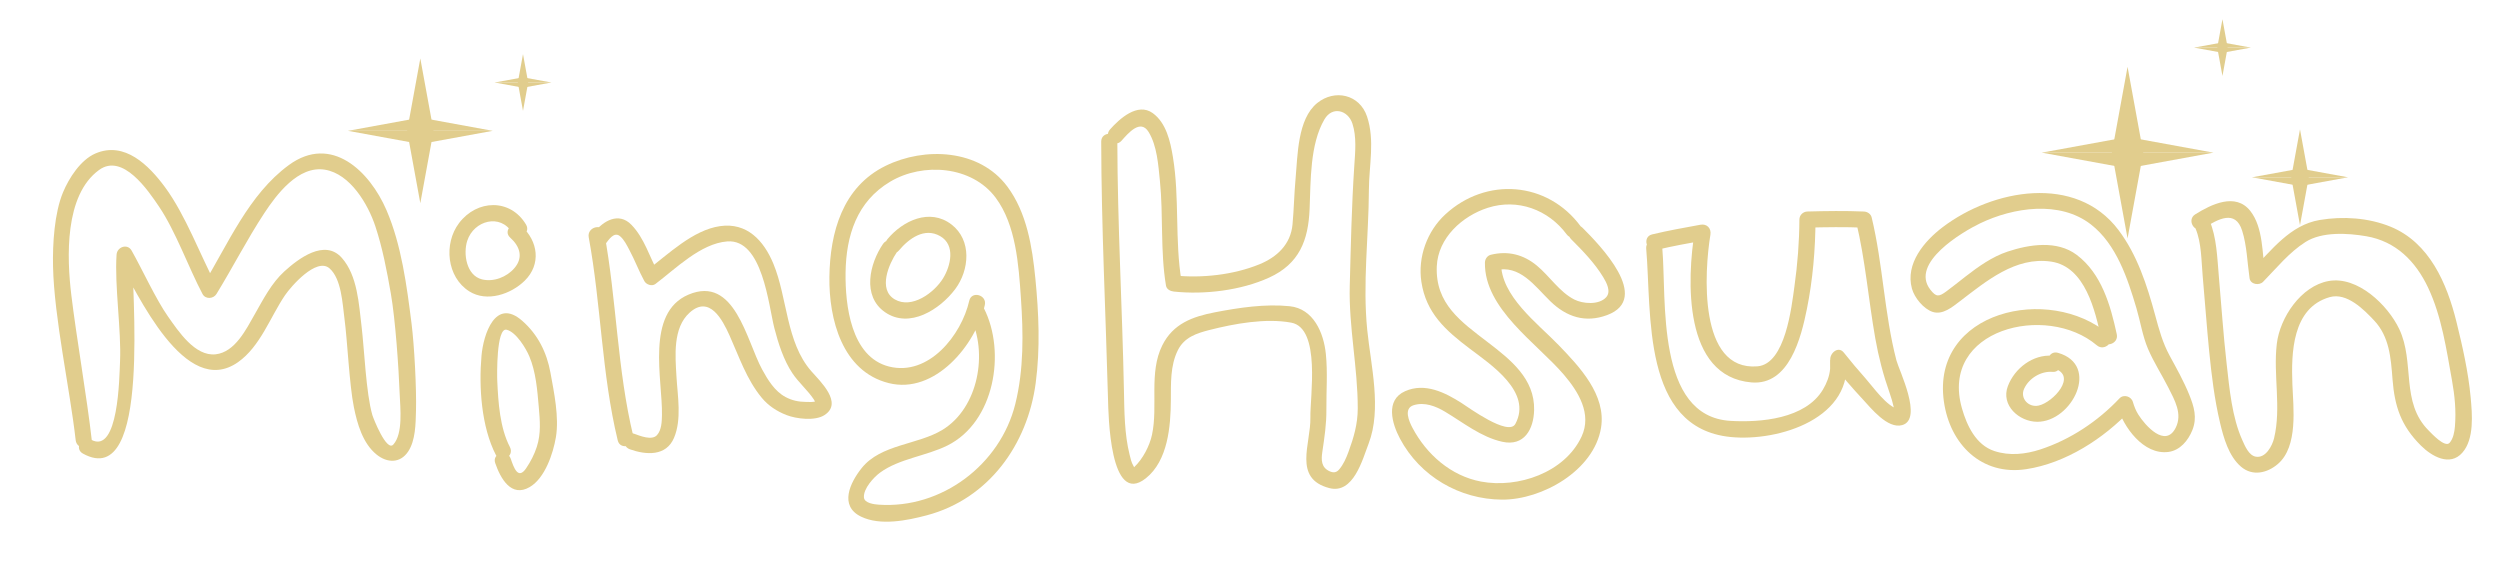 <?xml version="1.0" encoding="utf-8"?>
<!-- Generator: Adobe Illustrator 16.0.0, SVG Export Plug-In . SVG Version: 6.00 Build 0)  -->
<!DOCTYPE svg PUBLIC "-//W3C//DTD SVG 1.1//EN" "http://www.w3.org/Graphics/SVG/1.1/DTD/svg11.dtd">
<svg version="1.1" id="圖層_1" xmlns="http://www.w3.org/2000/svg" xmlns:xlink="http://www.w3.org/1999/xlink" x="0px" y="0px"
	 width="589px" height="135px" viewBox="0 0 589 135" enable-background="new 0 0 589 135" xml:space="preserve">
<g>
	<path fill="#E1CD8D" d="M21.622,103.702c-1.103-9.807-3.638-24.387-4.818-34.185c-1.065-8.837-1.638-23.52,6.532-29.468
		c5.574-4.058,11.556,4.816,14.122,8.617c3.97,5.882,6.946,14.347,10.258,20.602c0.686,1.296,2.563,1.169,3.281,0
		c3.853-6.282,7.204-12.856,11.253-19.021c2.884-4.39,8.037-11.292,14.298-10.266c5.987,0.982,10.183,8.169,11.901,13.382
		c1.684,5.107,2.702,10.463,3.626,15.75c1.087,6.221,1.856,17.518,2.097,23.831c0.119,3.119,0.833,9.241-1.517,11.804
		c-1.583,1.727-4.703-6.187-4.925-6.947c-1.499-5.139-1.9-15.584-2.542-20.876c-0.64-5.264-0.951-11.956-4.631-16.145
		c-4.05-4.608-10.274,0.177-13.547,3.148c-3.042,2.761-4.983,6.588-6.989,10.108c-2.012,3.531-4.639,8.927-9.208,9.44
		c-4.878,0.548-8.815-5.491-11.211-8.873c-2.833-4-6.181-11.316-8.599-15.571c-0.984-1.731-3.416-0.85-3.54,0.959
		c-0.504,7.367,1.153,17.794,0.817,25.177c-0.164,3.584-0.331,22.016-6.836,18.414c-2.145-1.188-4.061,2.094-1.917,3.28
		c16.441,9.103,11.255-39.858,11.736-46.871c-1.18,0.319-2.36,0.639-3.54,0.958c4.636,8.159,15.897,33.155,28.364,24.374
		c5.233-3.686,7.578-10.612,11.048-15.743c1.391-2.058,7.427-9.032,10.495-6.356c2.827,2.465,3.063,8.385,3.519,11.788
		c0.71,5.313,1.156,15.666,2.224,20.925c0.799,3.937,2.087,8.515,5.344,11.154c2.499,2.024,5.579,2.104,7.448-0.715
		c1.741-2.625,1.757-6.541,1.841-9.554c0.145-5.211-0.396-15.453-1.049-20.615c-1.116-8.818-2.355-18.455-5.899-26.691
		c-3.947-9.171-12.982-17.957-22.998-10.634c-9.522,6.961-14.354,18.71-20.34,28.47c1.094,0,2.188,0,3.281,0
		c-3.821-7.216-7.258-16.649-12.124-23.25c-3.805-5.162-9.529-10.911-16.402-7.939c-3.493,1.511-6.221,5.786-7.618,9.127
		c-2.052,4.906-2.477,12.197-2.363,17.465c0.263,12.169,3.98,28.915,5.334,40.948C18.094,106.108,21.896,106.134,21.622,103.702
		L21.622,103.702z"/>
</g>
<g>
	<path fill="#E1CD8D" d="M123.938,52.914c-3.693-6.196-11.57-5.94-15.793-0.348c-3.652,4.836-2.906,12.728,2.429,16.085
		c4.15,2.612,9.823,0.648,13.043-2.512c3.93-3.859,3.166-9.338-0.735-12.85c-1.815-1.634-4.511,1.044-2.686,2.686
		c2.289,2.061,3.163,4.652,1.017,7.174c-1.809,2.126-4.931,3.354-7.672,2.666c-3.685-0.926-4.44-6.065-3.457-9.088
		c1.564-4.809,7.845-6.475,10.574-1.896C121.911,56.933,125.196,55.023,123.938,52.914L123.938,52.914z"/>
</g>
<g>
	<path fill="#E1CD8D" d="M120.139,105.342c-2.375-4.583-2.751-10.517-2.983-15.57c-0.057-1.251-0.248-12.682,2.201-12.088
		c2.236,0.542,4.548,4.368,5.354,6.279c1.542,3.658,1.875,7.933,2.216,11.84c0.284,3.254,0.562,6.318-0.451,9.454
		c-0.585,1.81-1.458,3.505-2.524,5.076c-1.904,2.806-2.915-0.195-3.622-2.258c-0.79-2.303-4.46-1.314-3.663,1.01
		c1.224,3.572,3.752,8.235,8.139,5.662c3.595-2.109,5.513-7.897,6.162-11.74c0.797-4.72-0.439-10.55-1.283-15.2
		c-0.867-4.779-2.964-9.001-6.659-12.234c-6.342-5.549-9.15,3.253-9.586,8.239c-0.645,7.373-0.049,16.755,3.419,23.447
		C117.986,109.435,121.265,107.513,120.139,105.342L120.139,105.342z"/>
</g>
<g>
	<path fill="#E1CD8D" d="M138.702,55.897c2.931,15.866,3.034,32.151,6.838,47.869c0.576,2.38,4.239,1.371,3.663-1.01
		c-3.803-15.712-3.907-32.004-6.838-47.869C141.921,52.48,138.26,53.503,138.702,55.897L138.702,55.897z"/>
</g>
<g>
	<path fill="#E1CD8D" d="M142.637,57.495c0.784-1,2.028-3.015,3.435-1.849c0.992,0.821,1.609,2.138,2.208,3.249
		c1.287,2.391,2.228,4.951,3.531,7.334c0.455,0.831,1.786,1.293,2.599,0.682c4.763-3.585,10.657-9.55,16.928-10.032
		c8.325-0.639,9.726,15.077,11.095,20.406c0.916,3.565,2.185,7.549,4.248,10.636c1.472,2.202,3.537,3.942,5.021,6.136
		c0.516,0.763,0.099,0.663,0.646,0.442c-0.744,0.301-1.655,0.202-2.434,0.197c-1.748-0.012-3.328-0.341-4.858-1.165
		c-2.541-1.368-4.169-4.042-5.503-6.495c-3.697-6.797-6.429-22.271-17.365-17.614c-10.152,4.324-6.073,20.048-6.23,28.367
		c-0.029,1.521-0.09,3.524-1.17,4.721c-1.222,1.355-4.056,0.153-5.39-0.321c-2.314-0.822-3.301,2.849-1.01,3.663
		c3.828,1.36,8.548,1.696,10.41-2.696c1.853-4.369,0.843-9.84,0.579-14.417c-0.281-4.875-0.907-11.492,3.11-15.093
		c4.668-4.185,7.721,1.683,9.375,5.356c2.285,5.076,4.01,10.369,7.61,14.72c1.546,1.869,3.561,3.18,5.799,4.057
		c2.324,0.911,6.742,1.464,8.98,0.013c4.435-2.874-0.993-7.922-3.122-10.354c-5.957-6.807-5.59-17.276-8.93-25.32
		c-2.28-5.492-6.243-9.737-12.537-8.843c-6.41,0.91-12.227,6.633-17.169,10.354c0.866,0.227,1.732,0.455,2.599,0.682
		c-2.066-3.778-3.27-8.205-6.333-11.352c-2.999-3.081-6.632-0.925-8.808,1.85C138.457,56.713,141.126,59.422,142.637,57.495
		L142.637,57.495z"/>
</g>
<g>
	<path fill="#E1CD8D" d="M228.36,70.844c-1.837,8.114-9.57,17.869-18.903,15.514c-9.03-2.278-10.342-14.583-10.239-22.125
		c0.119-8.745,2.666-16.752,10.503-21.423c7.712-4.597,19.245-3.754,24.854,3.766c4.796,6.429,5.415,15.842,5.948,23.556
		c0.577,8.359,0.713,16.895-1.324,25.078c-3.55,14.26-17.35,24.707-32.146,23.693c-1.026-0.071-3.399-0.333-3.509-1.702
		c-0.167-2.068,2.301-4.757,3.821-5.867c4.511-3.293,10.874-3.894,15.857-6.377c11.117-5.538,13.822-22.011,8.609-32.286
		c-1.108-2.185-4.386-0.262-3.28,1.917c4.293,8.464,1.986,21.466-6.46,26.655c-5.848,3.592-14.557,3.378-19.076,9.034
		c-2.727,3.412-5.384,8.907-0.148,11.443c4.538,2.198,10.843,0.916,15.472-0.31c14.625-3.871,23.744-16.694,25.672-31.165
		c1.085-8.143,0.73-16.436-0.073-24.589c-0.737-7.486-2.015-15.544-6.621-21.719c-6.593-8.839-19.451-9.375-28.648-4.876
		c-10.169,4.976-13.121,15.687-13.263,26.183c-0.136,9.943,3,22.245,13.955,25.009c10.9,2.75,20.536-9,22.665-18.398
		C232.564,69.468,228.901,68.455,228.36,70.844L228.36,70.844z"/>
</g>
<g>
	<path fill="#E1CD8D" d="M208.037,57.473c-3.148,4.614-5.005,12.268,0.458,16.07c5.768,4.013,12.977-0.664,16.539-5.411
		c3.38-4.504,3.969-11.55-0.879-15.254c-5.101-3.897-11.419-0.902-15.061,3.451c-1.561,1.865,1.112,4.568,2.686,2.686
		c2.361-2.821,6.013-5.495,9.705-3.392c3.711,2.113,2.482,7.056,0.696,9.964c-2.062,3.356-7.35,7.294-11.381,4.945
		c-4.022-2.344-1.341-8.417,0.518-11.142C212.703,57.36,209.409,55.462,208.037,57.473L208.037,57.473z"/>
</g>
<g>
	<path fill="#E1CD8D" d="M259.445,33.357c0.044,20.169,1.058,40.393,1.6,60.556c0.099,3.678,0.397,25.523,8.904,18.779
		c5.233-4.149,5.86-12.3,5.903-18.345c0.029-3.979-0.168-8.188,1.653-11.845c1.51-3.031,4.417-3.986,7.441-4.755
		c5.841-1.485,13.258-2.85,19.278-1.728c7.035,1.312,4.392,17.588,4.504,22.332c0.146,6.172-4.187,14.386,4.455,16.643
		c5.688,1.485,7.82-6.729,9.26-10.469c3.141-8.168,0.522-18.417-0.321-26.789c-1.104-10.93,0.343-22.025,0.389-32.982
		c0.024-5.763,1.443-11.665-0.436-17.295c-1.741-5.218-7.605-6.531-11.745-3.18c-4.653,3.767-4.592,12.384-5.089,17.757
		c-0.334,3.612-0.389,7.238-0.723,10.847c-0.433,4.67-3.635,7.688-7.813,9.393c-6.114,2.495-13.618,3.313-20.164,2.615
		c0.61,0.465,1.221,0.93,1.832,1.395c-1.623-9.634-0.43-19.632-2.041-29.334c-0.606-3.652-1.57-8-4.742-10.297
		c-3.581-2.593-7.848,1.351-10.069,3.841c-1.625,1.821,1.052,4.518,2.686,2.686c1.645-1.843,4.476-5.225,6.406-2.087
		c1.992,3.24,2.284,7.801,2.659,11.479c0.835,8.173,0.073,16.622,1.437,24.721c0.149,0.884,1.049,1.312,1.832,1.395
		c7.223,0.771,15.817-0.257,22.456-3.28c7.112-3.239,9.244-8.772,9.547-16.16c0.271-6.623,0.059-15.242,3.487-21.113
		c1.884-3.226,5.545-2.172,6.589,0.957c1.042,3.126,0.662,6.798,0.449,10.026c-0.622,9.378-0.818,18.818-1.066,28.217
		c-0.258,9.71,1.899,19.215,1.883,28.903c-0.007,3.66-0.946,6.854-2.189,10.237c-0.531,1.445-1.166,2.918-2.171,4.103
		c-0.643,0.76-1.317,0.868-2.235,0.466c-2.032-0.891-2.024-2.703-1.759-4.517c0.52-3.555,0.992-6.518,0.966-10.125
		c-0.031-4.339,0.314-8.661-0.123-12.991c-0.506-5.003-2.913-10.7-8.545-11.269c-5.794-0.584-11.897,0.338-17.58,1.431
		c-5.282,1.016-9.872,2.688-12.413,7.79c-3.209,6.442-0.958,14.253-2.426,21.073c-0.563,2.619-2.172,5.708-4.147,7.568
		c-0.195,0.184,0.17,0.411-0.246-0.276c-0.473-0.782-0.67-1.748-0.888-2.623c-1.208-4.853-1.229-10.081-1.329-15.054
		c-0.391-19.559-1.513-39.134-1.556-58.695C263.239,30.908,259.44,30.907,259.445,33.357L259.445,33.357z"/>
</g>
<g>
	<path fill="#E1CD8D" d="M372.389,53.296c-7.821-10.568-22.233-11.677-31.874-2.783c-4.303,3.97-6.505,10.066-5.643,15.854
		c1.103,7.403,5.744,11.497,11.431,15.8c4.868,3.684,14.782,10.176,10.713,17.71c-1.624,3.006-11.053-3.894-12.676-4.928
		c-3.883-2.472-8.613-4.861-13.29-2.785c-4.729,2.1-3.102,7.625-1.217,11.173c4.724,8.894,14.036,14.308,24.03,14.377
		c9.448,0.065,21.679-6.856,23.338-16.91c1.278-7.743-5.091-14.421-10-19.513c-4.909-5.093-13.695-11.588-13.549-19.439
		c-0.464,0.611-0.93,1.221-1.394,1.832c5.833-1.428,9.305,3.693,12.993,7.284c3.807,3.705,8.249,5.169,13.373,3.271
		c10.621-3.935-1.786-16.577-5.773-20.567c-1.733-1.735-4.42,0.951-2.687,2.686c2.764,2.766,5.515,5.584,7.557,8.942
		c0.782,1.288,1.905,3.386,0.698,4.726c-1.705,1.892-5.519,1.562-7.528,0.534c-3.476-1.778-5.83-5.525-8.804-7.982
		c-3.181-2.629-6.827-3.538-10.84-2.556c-0.829,0.203-1.379,1.003-1.395,1.832c-0.204,10.896,12.261,19.012,18.592,26.419
		c3.437,4.02,6.659,9.266,4.179,14.58c-3.977,8.521-15.005,12.239-23.691,10.605c-7.095-1.335-12.819-6.388-16.136-12.632
		c-0.84-1.582-2.153-4.597,0.243-5.355c2.573-0.814,5.228,0.226,7.395,1.519c4.309,2.571,8.519,5.997,13.519,7.096
		c5.146,1.131,7.384-2.95,7.487-7.488c0.167-7.369-5.563-11.871-10.916-15.971c-6.313-4.836-12.388-9.058-12.016-17.875
		c0.283-6.709,5.999-11.861,12.015-13.793c7.009-2.251,14.271,0.428,18.585,6.257C370.548,57.16,373.848,55.269,372.389,53.296
		L372.389,53.296z"/>
</g>
<g>
	<path fill="#E1CD8D" d="M390.249,58.888c3.765-0.905,7.589-1.585,11.397-2.279c-0.779-0.779-1.558-1.558-2.337-2.336
		c-1.914,11.653-2.789,34.469,13.348,35.826c8.891,0.748,11.691-10.601,13.04-17.27c1.394-6.89,2.005-14.066,2.038-21.096
		c-0.633,0.633-1.267,1.266-1.899,1.899c4.428-0.121,8.87-0.184,13.297,0.005c-0.611-0.465-1.222-0.93-1.832-1.395
		c2.179,9.042,2.902,18.347,4.518,27.492c0.775,4.39,1.892,8.669,3.383,12.868c0.39,1.1,0.713,2.22,0.969,3.358
		c0.092,0.411,0.118,0.788,0.122,1.205c0.004,0.53,0.658-0.795,1.051-0.696c-2.896-0.731-5.961-5.224-7.833-7.324
		c-1.761-1.976-3.469-4.005-5.112-6.079c-1.331-1.68-3.42,0.223-3.176,1.848c-0.121-0.809-0.007,1.462-0.047,1.957
		c-0.142,1.756-0.81,3.441-1.708,4.938c-4.136,6.889-14.682,7.768-21.771,7.348c-17.644-1.045-15.013-28.613-16.053-40.581
		c-0.211-2.421-4.011-2.442-3.799,0c1.326,15.267-1.117,42.258,19.852,44.38c11.414,1.155,29.385-4.471,27.189-19.051
		c-1.059,0.616-2.117,1.232-3.175,1.848c2.25,2.839,4.617,5.595,7.086,8.245c1.979,2.124,5.904,7.129,9.36,6.158
		c4.973-1.398-0.76-12.941-1.359-15.248c-2.87-11.046-3.161-22.585-5.833-33.676c-0.203-0.844-1.004-1.359-1.832-1.395
		c-4.427-0.189-8.869-0.126-13.297-0.005c-1.039,0.028-1.895,0.843-1.899,1.9c-0.024,5.254-0.438,10.546-1.169,15.746
		c-0.666,4.748-2.106,18.289-8.709,18.831c-14.019,1.151-12.513-22.342-11.085-31.027c0.244-1.486-0.829-2.611-2.338-2.336
		c-3.808,0.694-7.632,1.375-11.396,2.279C386.857,55.797,387.868,59.461,390.249,58.888L390.249,58.888z"/>
</g>
<g>
	<path fill="#E1CD8D" d="M496.702,78.67c-13.817-11.721-41.727-5.474-38.724,15.909c1.422,10.125,8.904,17.546,19.387,15.96
		c9.302-1.408,18.289-7.217,24.656-13.986c-1.059-0.279-2.116-0.559-3.176-0.838c1.42,4.909,6.176,11.511,12.011,10.765
		c2.759-0.353,4.681-2.69,5.663-5.141c1.175-2.932,0.411-5.514-0.741-8.361c-1.278-3.156-2.956-6.14-4.58-9.127
		c-1.696-3.122-2.514-6.176-3.443-9.6c-1.907-7.023-4.222-14.222-8.666-20.091c-10.035-13.252-29.59-9.578-41.362-0.666
		c-4.376,3.312-8.89,8.639-7.274,14.512c0.587,2.134,2.743,4.788,4.892,5.481c2.358,0.762,4.632-1.163,6.373-2.487
		c6.196-4.715,13.117-10.605,21.527-9.365c8.045,1.186,10.389,11.592,11.803,18.124c0.519,2.395,4.182,1.379,3.664-1.01
		c-1.481-6.843-3.591-14.299-9.435-18.7c-4.651-3.503-11.172-2.475-16.283-0.776c-3.65,1.213-6.906,3.543-9.917,5.874
		c-1.513,1.17-2.993,2.384-4.536,3.513c-1.739,1.273-2.372,1.37-3.769-0.438c-4.832-6.261,7.575-13.597,11.734-15.599
		c7.868-3.786,18.805-5.444,26.139,0.274c5.994,4.674,8.629,12.726,10.701,19.722c0.928,3.133,1.438,6.544,2.716,9.549
		c1.329,3.123,3.22,6.036,4.754,9.062c1.546,3.053,3.426,6.278,1.769,9.566c-2.435,4.828-7.19-0.562-8.799-3.127
		c-0.579-0.925-0.974-1.919-1.275-2.963c-0.387-1.336-2.178-1.899-3.175-0.838c-5.053,5.371-11.584,9.713-18.604,12.011
		c-3.534,1.156-7.289,1.559-10.862,0.384c-4.336-1.427-6.474-5.992-7.63-10.037c-5.344-18.689,19.901-24.94,31.777-14.868
		C495.872,82.931,498.573,80.257,496.702,78.67L496.702,78.67z"/>
</g>
<g>
	<path fill="#E1CD8D" d="M483.582,83.812c-4.62-0.376-8.942,2.963-10.529,7.162c-1.709,4.525,2.646,8.378,6.912,8.4
		c8.202,0.042,14.95-13.386,4.882-16.253c-2.361-0.673-3.361,2.993-1.01,3.663c5.764,1.642-0.125,8.03-3.528,8.767
		c-2.423,0.525-4.45-1.749-3.423-3.973c1.149-2.487,3.99-4.186,6.696-3.965C486.025,87.81,486.006,84.009,483.582,83.812
		L483.582,83.812z"/>
</g>
<g>
	<path fill="#E1CD8D" d="M517.273,53.858c1.417,3.316,1.36,7.65,1.68,11.177c0.534,5.894,0.94,11.797,1.525,17.686
		c0.562,5.654,1.25,11.335,2.56,16.872c0.844,3.562,2.042,7.86,4.93,10.349c2.712,2.338,6.217,1.528,8.734-0.656
		c4.768-4.135,3.596-13.252,3.385-18.748c-0.28-7.325-0.078-18.021,8.801-20.534c4.028-1.139,8.04,2.922,10.473,5.514
		c3.569,3.802,3.93,8.789,4.308,13.738c0.498,6.503,2.002,11.042,6.688,15.714c2.551,2.542,6.825,5.015,9.772,1.684
		c2.857-3.229,2.318-9.113,1.959-13.028c-0.549-5.965-1.915-12.013-3.352-17.82c-2.232-9.023-6.349-18.656-15.538-22.403
		c-5.151-2.101-11.212-2.496-16.677-1.574c-6.967,1.175-11.376,7.142-16.034,11.886c1.059,0.279,2.116,0.559,3.176,0.838
		c-0.689-4.675-0.41-10.962-3.501-14.865c-3.475-4.385-9.182-1.543-12.967,0.812c-2.075,1.292-0.169,4.579,1.917,3.28
		c3.473-2.161,7.535-4.492,9.136,0.561c1.135,3.581,1.207,7.522,1.751,11.221c0.214,1.456,2.264,1.767,3.175,0.838
		c3.204-3.263,6.106-6.913,10.004-9.39c3.895-2.476,9.951-2.104,14.339-1.35c6.974,1.199,11.607,5.908,14.536,12.094
		c3.209,6.78,4.329,14.604,5.643,21.917c0.642,3.573,0.986,7.152,0.687,10.779c-0.105,1.279-0.382,2.887-1.262,3.882
		c-1.098,1.24-4.293-2.264-4.91-2.879c-6.71-6.69-3.197-16.04-6.963-23.951c-2.676-5.619-9.778-12.522-16.628-11.294
		c-6.491,1.164-11.475,8.585-12.21,14.816c-0.867,7.352,1.098,14.952-0.636,22.211c-0.431,1.804-1.997,4.795-4.338,4.353
		c-1.625-0.307-2.527-2.517-3.117-3.823c-2.491-5.512-3.051-12.177-3.729-18.107c-0.783-6.857-1.229-13.748-1.838-20.622
		c-0.379-4.285-0.484-9.084-2.198-13.095C519.594,49.694,516.322,51.632,517.273,53.858L517.273,53.858z"/>
</g>
<g>
	<g>
		<polygon fill="#E1CD8D" points="501.253,15.746 497.556,35.961 501.253,56.177 504.948,35.961 		"/>
		<polyline fill="#E1CD8D" points="481.036,35.961 501.253,39.658 521.468,35.961 		"/>
		<polyline fill="#E1CD8D" points="521.468,35.961 501.253,32.265 481.036,35.961 		"/>
	</g>
	<g>
		<polygon fill="#E1CD8D" points="541.878,30.473 539.812,41.772 541.878,53.073 543.944,41.772 		"/>
		<polyline fill="#E1CD8D" points="530.579,41.772 541.878,43.839 553.179,41.772 		"/>
		<polyline fill="#E1CD8D" points="553.179,41.772 541.878,39.707 530.579,41.772 		"/>
	</g>
	<g>
		<polygon fill="#E1CD8D" points="523.61,4.531 522.388,11.215 523.61,17.898 524.831,11.215 		"/>
		<polyline fill="#E1CD8D" points="516.927,11.215 523.61,12.437 530.293,11.215 		"/>
		<polyline fill="#E1CD8D" points="530.293,11.215 523.61,9.993 516.927,11.215 		"/>
	</g>
</g>
<g>
	<polygon fill="#E1CD8D" points="99.026,13.773 95.908,30.823 99.026,47.872 102.143,30.823 	"/>
	<polyline fill="#E1CD8D" points="81.976,30.823 99.026,33.94 116.074,30.823 	"/>
	<polyline fill="#E1CD8D" points="116.074,30.823 99.026,27.705 81.976,30.823 	"/>
</g>
<g>
	<polygon fill="#E1CD8D" points="123.218,12.753 121.996,19.437 123.218,26.12 124.439,19.437 	"/>
	<polyline fill="#E1CD8D" points="116.535,19.437 123.218,20.659 129.901,19.437 	"/>
	<polyline fill="#E1CD8D" points="129.901,19.437 123.218,18.215 116.535,19.437 	"/>
</g>
</svg>
